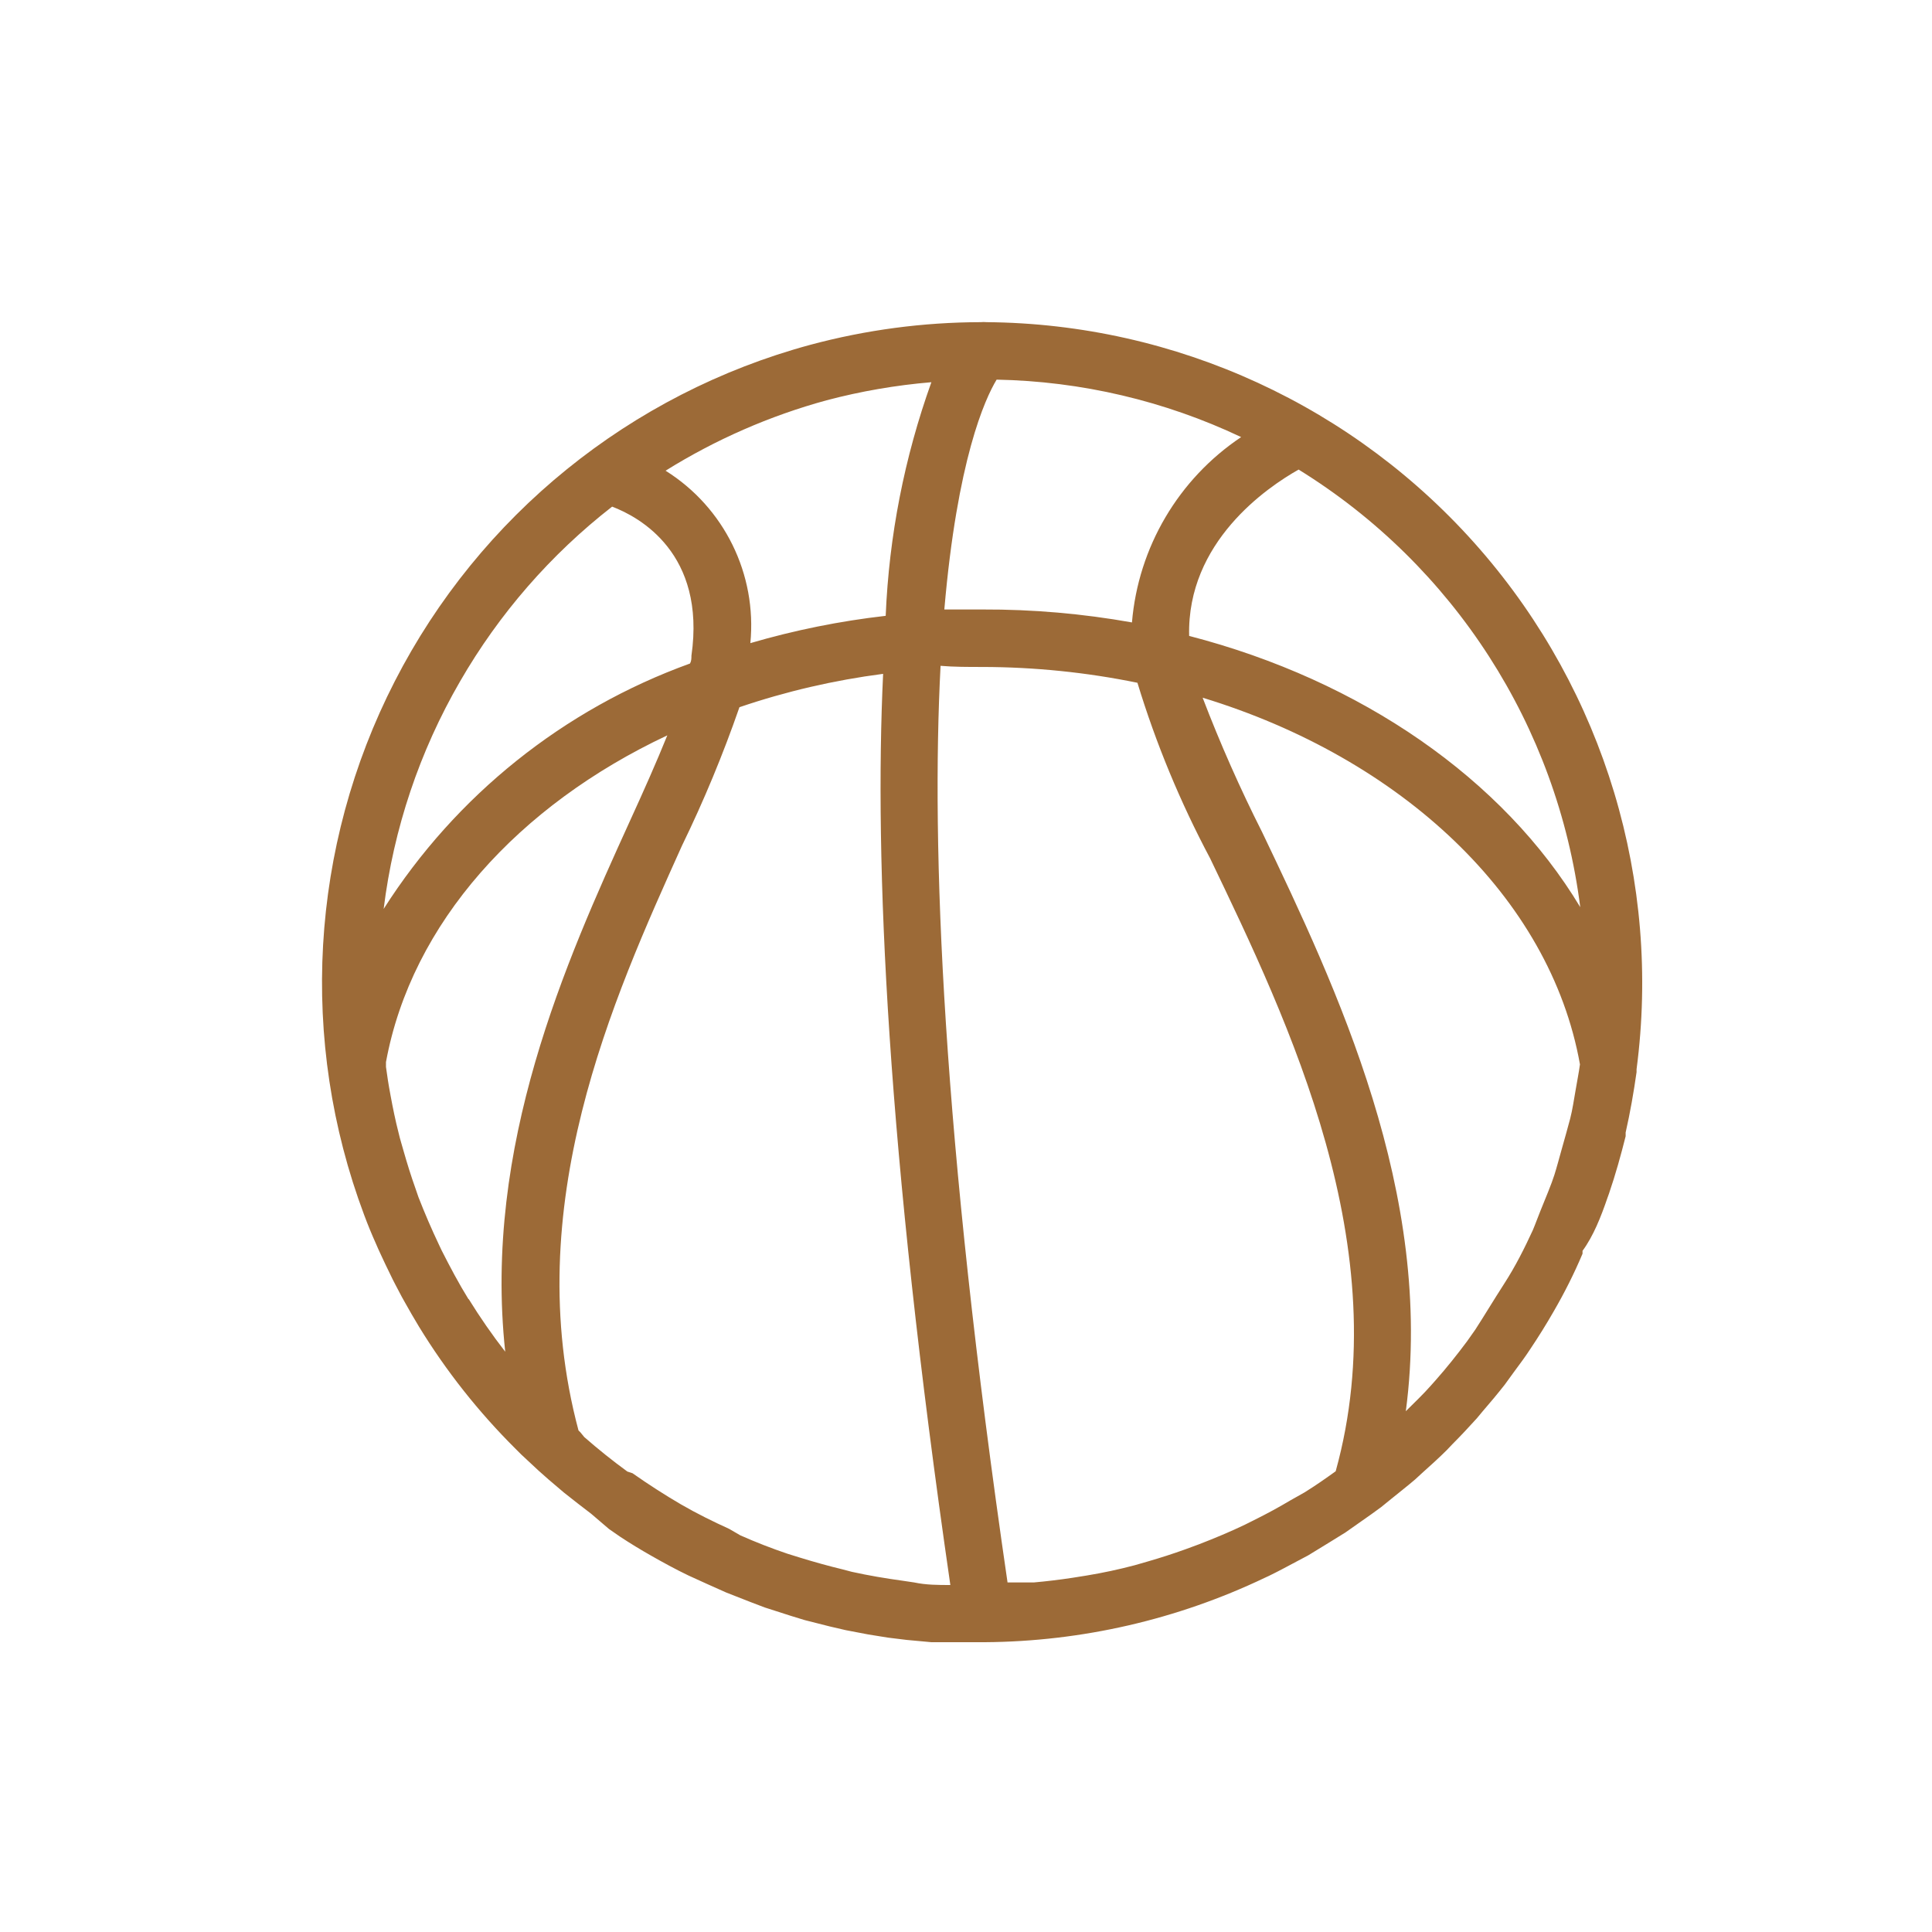 <?xml version="1.0" encoding="UTF-8"?>
<svg width="60px" height="60px" viewBox="0 0 60 60" version="1.1" xmlns="http://www.w3.org/2000/svg" xmlns:xlink="http://www.w3.org/1999/xlink">
    <title>icon-足球</title>
    <g id="页面-1" stroke="none" stroke-width="1" fill="none" fill-rule="evenodd">
        <g id="1首页_未登录" transform="translate(-285, -689)">
            <g id="编组-5备份" transform="translate(261, 665)">
                <g id="icon-足球" transform="translate(24, 24)">
                    <rect id="矩形" fill="#F7F7F7" opacity="0" x="0" y="0" width="60" height="60"></rect>
                    <g id="编组" transform="translate(9.474, 9.474)" fill="#9C6A37" fill-rule="nonzero">
                        <path d="M40.449,27.721 L40.494,27.596 C40.699,26.999 40.869,26.383 41.012,25.812 L41.012,25.696 C41.154,25.071 41.262,24.446 41.351,23.822 L41.351,23.732 C42.118,17.901 40.347,12.021 36.486,7.583 C32.625,3.146 27.046,0.578 21.164,0.531 C21.105,0.525 21.045,0.525 20.986,0.531 C19.196,0.534 17.414,0.771 15.685,1.236 C10.106,2.747 5.422,6.541 2.786,11.684 C0.149,16.828 -0.196,22.845 1.835,28.257 C1.948,28.56 2.07,28.858 2.201,29.149 C2.29,29.363 2.397,29.577 2.495,29.792 L2.629,30.068 C2.745,30.318 2.879,30.559 3.004,30.8 L3.084,30.943 C3.233,31.211 3.384,31.472 3.539,31.728 C4.381,33.104 5.385,34.374 6.529,35.512 L6.716,35.699 L7.243,36.19 L7.555,36.467 L8.037,36.877 L8.456,37.207 L8.885,37.537 L9.438,38.01 L9.786,38.251 C10.098,38.457 10.42,38.653 10.75,38.84 C11.08,39.028 11.517,39.269 11.91,39.456 L12.499,39.724 L13.079,39.983 L13.829,40.277 L14.275,40.447 L15.078,40.705 L15.515,40.839 L16.292,41.036 L16.792,41.152 L17.488,41.285 L18.103,41.384 L18.683,41.455 L19.451,41.526 L21.111,41.526 C24.12,41.505 27.087,40.823 29.803,39.527 L29.937,39.465 C30.231,39.322 30.526,39.162 30.829,39.001 L31.15,38.831 L31.82,38.421 L32.311,38.117 L32.793,37.778 C32.998,37.636 33.212,37.484 33.417,37.332 L33.747,37.064 C33.988,36.868 34.229,36.681 34.47,36.475 L34.693,36.27 C34.952,36.038 35.211,35.806 35.461,35.556 L35.63,35.378 C35.889,35.119 36.139,34.851 36.389,34.575 L36.567,34.361 C36.799,34.093 37.031,33.816 37.255,33.531 L37.54,33.138 C37.71,32.906 37.888,32.674 38.049,32.424 C38.305,32.043 38.549,31.651 38.781,31.246 C39.111,30.675 39.405,30.095 39.673,29.461 L39.673,29.372 C40.012,28.908 40.244,28.319 40.449,27.721 L40.449,27.721 Z M39.459,24.375 C39.405,24.678 39.361,24.991 39.289,25.267 C39.218,25.544 39.111,25.91 39.022,26.231 C38.932,26.552 38.879,26.758 38.798,27.016 C38.718,27.275 38.513,27.766 38.361,28.141 C38.281,28.337 38.209,28.542 38.129,28.73 C37.87,29.292 37.594,29.845 37.237,30.398 C36.88,30.952 36.639,31.362 36.344,31.817 L36.086,32.183 C35.773,32.603 35.452,33.004 35.113,33.388 L34.97,33.549 C34.72,33.834 34.443,34.093 34.185,34.352 C35.077,27.605 32.025,21.189 29.723,16.37 C29.036,15.011 28.42,13.617 27.875,12.194 C34.024,14.068 38.665,18.378 39.593,23.581 C39.557,23.848 39.503,24.107 39.459,24.375 L39.459,24.375 Z M30.606,37.118 C30.237,37.338 29.859,37.543 29.473,37.734 L29.187,37.877 C28.723,38.1 28.25,38.296 27.768,38.483 L27.331,38.644 C26.95,38.781 26.563,38.906 26.171,39.019 L25.769,39.135 C25.275,39.266 24.776,39.373 24.27,39.456 L23.824,39.527 C23.431,39.587 23.035,39.634 22.637,39.67 L21.816,39.67 C19.781,25.74 19.442,16.825 19.736,11.204 C20.147,11.239 20.593,11.239 21.039,11.239 C22.655,11.242 24.267,11.406 25.85,11.73 C26.424,13.616 27.181,15.442 28.107,17.182 C30.561,22.296 33.926,29.292 32.007,36.217 C31.686,36.449 31.365,36.672 31.034,36.877 L30.606,37.118 Z M18.558,39.617 C18.032,39.545 17.505,39.456 16.979,39.34 L16.711,39.269 C16.265,39.162 15.819,39.037 15.382,38.903 L14.98,38.778 C14.486,38.611 13.998,38.421 13.516,38.207 L13.177,38.01 C12.669,37.778 12.16,37.528 11.669,37.243 C11.178,36.957 10.652,36.618 10.17,36.279 L10.009,36.226 C9.545,35.887 9.099,35.53 8.671,35.155 L8.546,35.003 L8.492,34.95 C6.636,28.007 9.554,21.564 11.705,16.79 C12.385,15.393 12.981,13.956 13.49,12.489 C14.939,11.996 16.434,11.65 17.952,11.453 C17.675,17.272 18.068,26.178 20.04,39.75 C19.665,39.75 19.29,39.75 18.915,39.67 L18.558,39.617 Z M5.074,30.871 C4.771,30.381 4.503,29.872 4.244,29.363 L4.164,29.194 C3.932,28.706 3.718,28.209 3.521,27.703 L3.423,27.418 C3.289,27.043 3.173,26.668 3.066,26.294 C3.013,26.097 2.95,25.91 2.906,25.714 C2.807,25.33 2.727,24.937 2.656,24.553 C2.584,24.17 2.558,23.982 2.513,23.661 L2.513,23.509 C3.307,19.19 6.636,15.532 11.25,13.363 C10.919,14.184 10.518,15.085 10.081,16.04 C8.099,20.395 5.529,26.115 6.216,32.504 C5.81,31.981 5.432,31.435 5.083,30.871 L5.074,30.871 Z M21.477,2.316 C24.106,2.366 26.695,2.974 29.071,4.1 C27.124,5.403 25.876,7.522 25.68,9.856 C24.148,9.583 22.595,9.448 21.039,9.454 L19.853,9.454 C20.254,4.805 21.111,2.922 21.477,2.316 L21.477,2.316 Z M39.602,18.699 C37.21,14.719 32.801,11.659 27.456,10.275 C27.384,7.357 29.874,5.662 30.856,5.109 C35.675,8.085 38.89,13.08 39.602,18.699 L39.602,18.699 Z M16.194,2.958 C17.261,2.676 18.351,2.488 19.451,2.396 C18.613,4.728 18.135,7.175 18.032,9.651 C16.609,9.813 15.203,10.097 13.829,10.499 C14.038,8.359 13.018,6.285 11.196,5.144 C12.747,4.177 14.43,3.44 16.194,2.958 L16.194,2.958 Z M4.815,11.685 C6.024,9.589 7.627,7.747 9.536,6.26 C10.384,6.581 12.454,7.714 11.999,10.891 C11.999,10.972 11.999,11.052 11.955,11.132 C8.028,12.551 4.683,15.231 2.441,18.753 C2.749,16.261 3.556,13.857 4.815,11.685 L4.815,11.685 Z" id="形状"></path>
                    </g>
                </g>
            </g>
        </g>
    </g>
</svg>